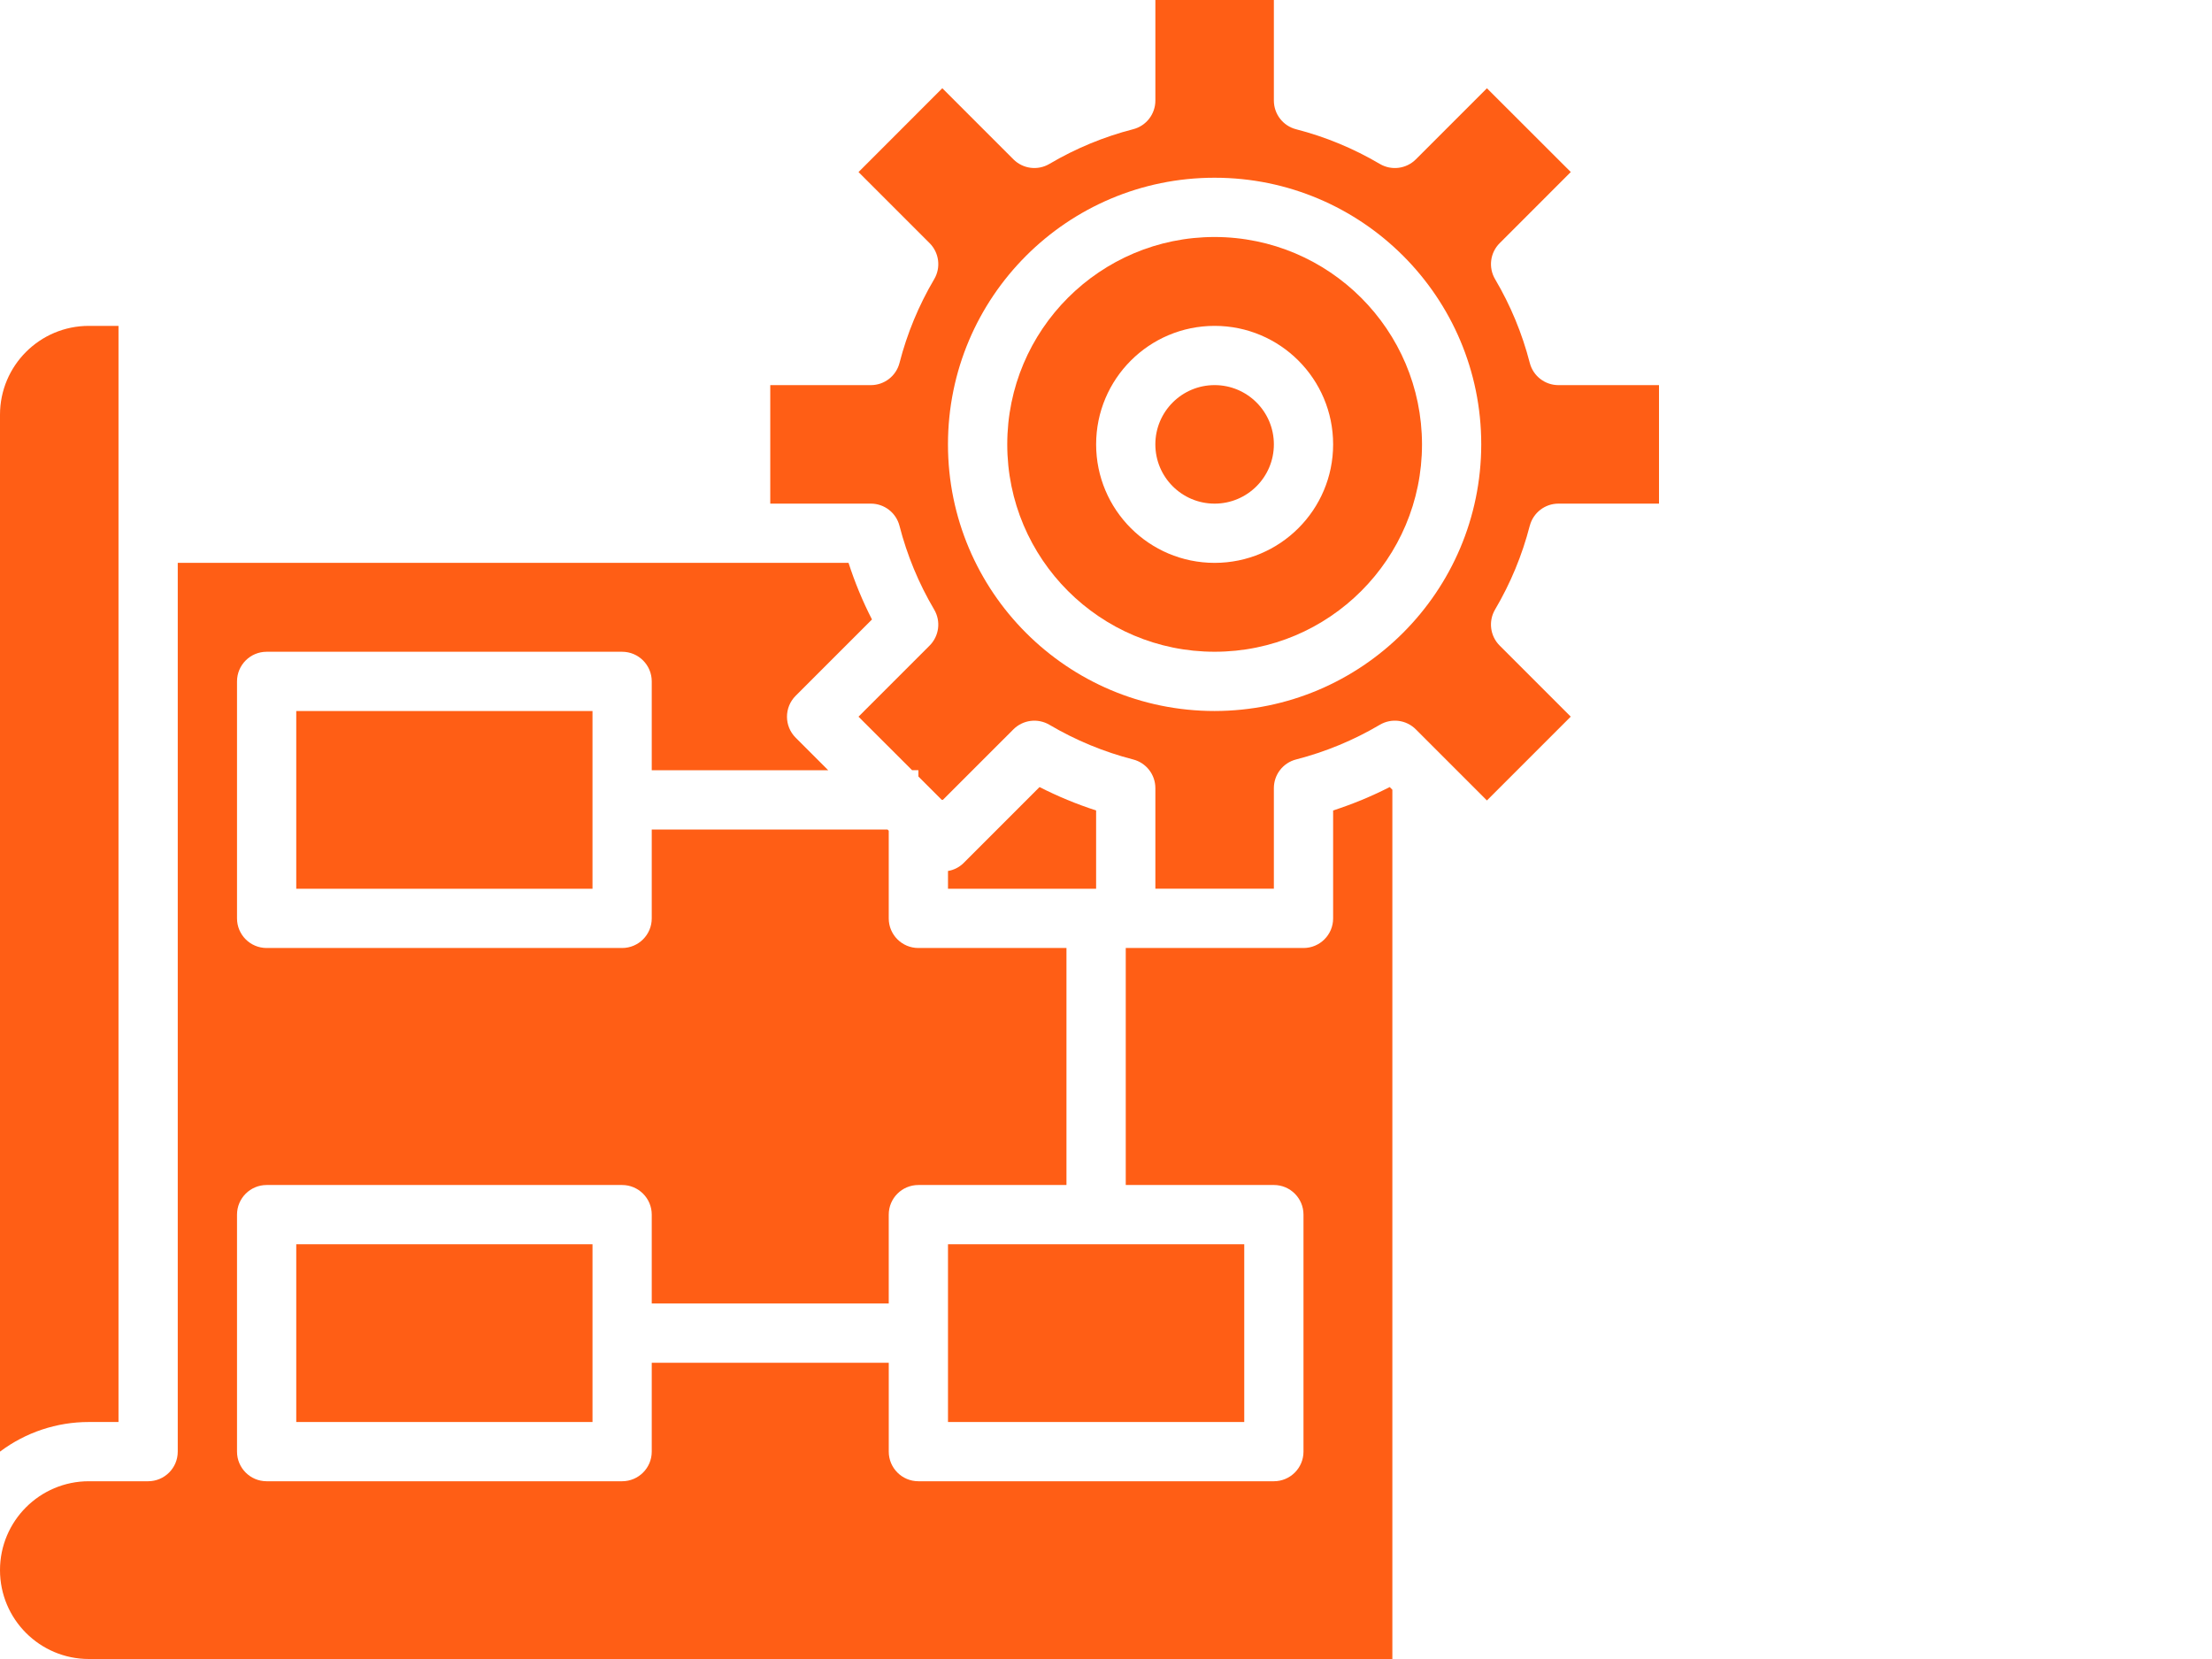<?xml version="1.0" encoding="UTF-8" standalone="no"?>
<svg
   xmlns:dc="http://purl.org/dc/elements/1.1/"
   xmlns:cc="http://creativecommons.org/ns#"
   xmlns:rdf="http://www.w3.org/1999/02/22-rdf-syntax-ns#"
   xmlns:svg="http://www.w3.org/2000/svg"
   xmlns="http://www.w3.org/2000/svg"
   xmlns:sodipodi="http://sodipodi.sourceforge.net/DTD/sodipodi-0.dtd"
   xmlns:inkscape="http://www.inkscape.org/namespaces/inkscape"
   height="75pt"
   viewBox="0 0 100 75"
   width="100pt"
   version="1.1"
   id="svg20"
   sodipodi:docname="hdl-o.svg"
   inkscape:version="0.92.4 5da689c313, 2019-01-14">
  <defs
     id="defs24" />
  <sodipodi:namedview
     pagecolor="#ffffff"
     bordercolor="#666666"
     borderopacity="1"
     objecttolerance="10"
     gridtolerance="10"
     guidetolerance="10"
     inkscape:pageopacity="0"
     inkscape:pageshadow="2"
     inkscape:window-width="1533"
     inkscape:window-height="845"
     id="namedview22"
     showgrid="false"
     fit-margin-top="0"
     fit-margin-left="0"
     fit-margin-right="0"
     fit-margin-bottom="0"
     inkscape:zoom="0.5"
     inkscape:cx="173.25807"
     inkscape:cy="287.06499"
     inkscape:window-x="67"
     inkscape:window-y="27"
     inkscape:window-maximized="1"
     inkscape:current-layer="svg20" />
  <path
     d="m 42.857,56.25 h 13.393 v 8.036 H 42.857 Z m 0,0"
     id="path2"
     inkscape:connector-curvature="0"
     style="stroke-width:0.167;fill:#ff5e15;fill-opacity:1" />
  <path
     d="m 43.547,39.03 c -0.19,0.182 -0.43,0.302 -0.69,0.345 v 0.804 h 6.696 v -3.54 c -0.88,-0.284 -1.735,-0.638 -2.558,-1.058 z m 0,0"
     id="path4"
     inkscape:connector-curvature="0"
     style="stroke-width:0.167;fill:#ff5e15;fill-opacity:1" />
  <path
     d="m 60.268,36.639 v 4.879 c 0,0.74 -0.6,1.339 -1.339,1.339 h -8.036 v 10.714 h 6.696 c 0.74,0 1.339,0.6 1.339,1.339 V 65.625 c 0,0.74 -0.6,1.339 -1.339,1.339 h -16.071 c -0.74,0 -1.339,-0.6 -1.339,-1.339 V 61.607 H 29.464 V 65.625 c 0,0.74 -0.6,1.339 -1.339,1.339 H 12.054 c -0.74,0 -1.339,-0.6 -1.339,-1.339 V 54.911 c 0,-0.74 0.6,-1.339 1.339,-1.339 h 16.071 c 0.74,0 1.339,0.6 1.339,1.339 v 4.018 h 10.714 v -4.018 c 0,-0.74 0.6,-1.339 1.339,-1.339 h 6.696 V 42.857 h -6.696 c -0.74,0 -1.339,-0.6 -1.339,-1.339 v -3.963 l -0.055,-0.055 H 29.464 v 4.018 c 0,0.74 -0.6,1.339 -1.339,1.339 H 12.054 c -0.74,0 -1.339,-0.6 -1.339,-1.339 V 30.804 c 0,-0.74 0.6,-1.339 1.339,-1.339 h 16.071 c 0.74,0 1.339,0.6 1.339,1.339 v 4.018 h 7.979 l -1.473,-1.473 c -0.523,-0.523 -0.523,-1.371 0,-1.894 l 3.45,-3.45 C 38.999,27.182 38.644,26.327 38.361,25.446 H 8.036 v 40.179 c 0,0.74 -0.6,1.339 -1.339,1.339 H 4.018 C 1.799,66.964 0,68.763 0,70.982 0,73.201 1.799,75 4.018,75 H 62.946 V 35.702 l -0.12,-0.121 c -0.823,0.42 -1.679,0.774 -2.558,1.058 z m 0,0"
     id="path6"
     inkscape:connector-curvature="0"
     style="stroke-width:0.167;fill:#ff5e15;fill-opacity:1" />
  <path
     d="M 5.357,64.286 V 14.732 H 4.018 C 1.799,14.732 0,16.531 0,18.75 v 46.875 c 1.158,-0.871 2.569,-1.341 4.018,-1.339 z m 0,0"
     id="path8"
     inkscape:connector-curvature="0"
     style="stroke-width:0.167;fill:#ff5e15;fill-opacity:1" />
  <path
     d="m 13.393,56.25 h 13.393 v 8.036 H 13.393 Z m 0,0"
     id="path10"
     inkscape:connector-curvature="0"
     style="stroke-width:0.167;fill:#ff5e15;fill-opacity:1" />
  <path
     d="m 13.393,32.143 h 13.393 v 8.036 H 13.393 Z m 0,0"
     id="path12"
     inkscape:connector-curvature="0"
     style="stroke-width:0.167;fill:#ff5e15;fill-opacity:1" />
  <path
     d="m 54.911,10.714 c -5.178,0 -9.375,4.197 -9.375,9.375 0,5.178 4.197,9.375 9.375,9.375 5.178,0 9.375,-4.197 9.375,-9.375 -0.006,-5.175 -4.2,-9.368 -9.375,-9.375 z m 0,14.732 c -2.958,0 -5.357,-2.399 -5.357,-5.357 0,-2.958 2.399,-5.357 5.357,-5.357 2.958,0 5.357,2.399 5.357,5.357 0,2.958 -2.399,5.357 -5.357,5.357 z m 0,0"
     id="path14"
     inkscape:connector-curvature="0"
     style="stroke-width:0.167;fill:#ff5e15;fill-opacity:1" />
  <path
     d="m 57.589,20.089 c 0,1.479 -1.199,2.679 -2.679,2.679 -1.479,0 -2.679,-1.199 -2.679,-2.679 0,-1.479 1.199,-2.679 2.679,-2.679 1.479,0 2.679,1.199 2.679,2.679 z m 0,0"
     id="path16"
     inkscape:connector-curvature="0"
     style="stroke-width:0.167;fill:#ff5e15;fill-opacity:1" />
  <path
     d="m 69.158,23.772 c 0.152,-0.591 0.685,-1.004 1.296,-1.004 H 75 v -5.357 h -4.546 c -0.611,0 -1.144,-0.413 -1.296,-1.004 -0.342,-1.329 -0.87,-2.604 -1.568,-3.786 -0.311,-0.526 -0.226,-1.196 0.207,-1.628 L 71.012,7.777 67.221,3.99 64.007,7.204 C 63.575,7.636 62.905,7.721 62.379,7.411 61.196,6.713 59.922,6.185 58.592,5.843 58.001,5.69 57.589,5.156 57.589,4.546 V 0 h -5.357 v 4.546 c 0,0.611 -0.413,1.144 -1.004,1.296 -1.329,0.342 -2.604,0.87 -3.786,1.568 -0.526,0.311 -1.196,0.226 -1.628,-0.207 l -3.214,-3.214 -3.788,3.79 3.214,3.214 c 0.432,0.432 0.517,1.103 0.207,1.628 -0.698,1.182 -1.226,2.457 -1.568,3.786 -0.152,0.591 -0.685,1.004 -1.296,1.004 h -4.547 v 5.357 h 4.546 c 0.611,0 1.144,0.413 1.296,1.004 0.342,1.329 0.87,2.604 1.568,3.786 0.311,0.526 0.226,1.196 -0.207,1.628 l -3.214,3.214 2.423,2.419 h 0.285 v 0.285 l 1.054,1.054 h 0.055 l 3.186,-3.185 c 0.432,-0.432 1.102,-0.517 1.628,-0.207 1.182,0.698 2.457,1.226 3.786,1.568 0.591,0.152 1.004,0.685 1.004,1.296 v 4.546 h 5.357 v -4.546 c 0,-0.611 0.413,-1.144 1.004,-1.296 1.329,-0.342 2.604,-0.87 3.786,-1.568 0.526,-0.311 1.196,-0.226 1.628,0.207 l 3.214,3.214 3.789,-3.789 -3.214,-3.214 c -0.432,-0.432 -0.517,-1.102 -0.207,-1.628 0.698,-1.182 1.226,-2.457 1.568,-3.786 z m -14.248,8.371 c -6.657,0 -12.054,-5.396 -12.054,-12.054 0,-6.657 5.396,-12.054 12.054,-12.054 6.657,0 12.054,5.396 12.054,12.054 -0.007,6.654 -5.4,12.046 -12.054,12.054 z m 0,0"
     id="path18"
     inkscape:connector-curvature="0"
     style="stroke-width:0.167;fill:#ff5e15;fill-opacity:1" />
</svg>
